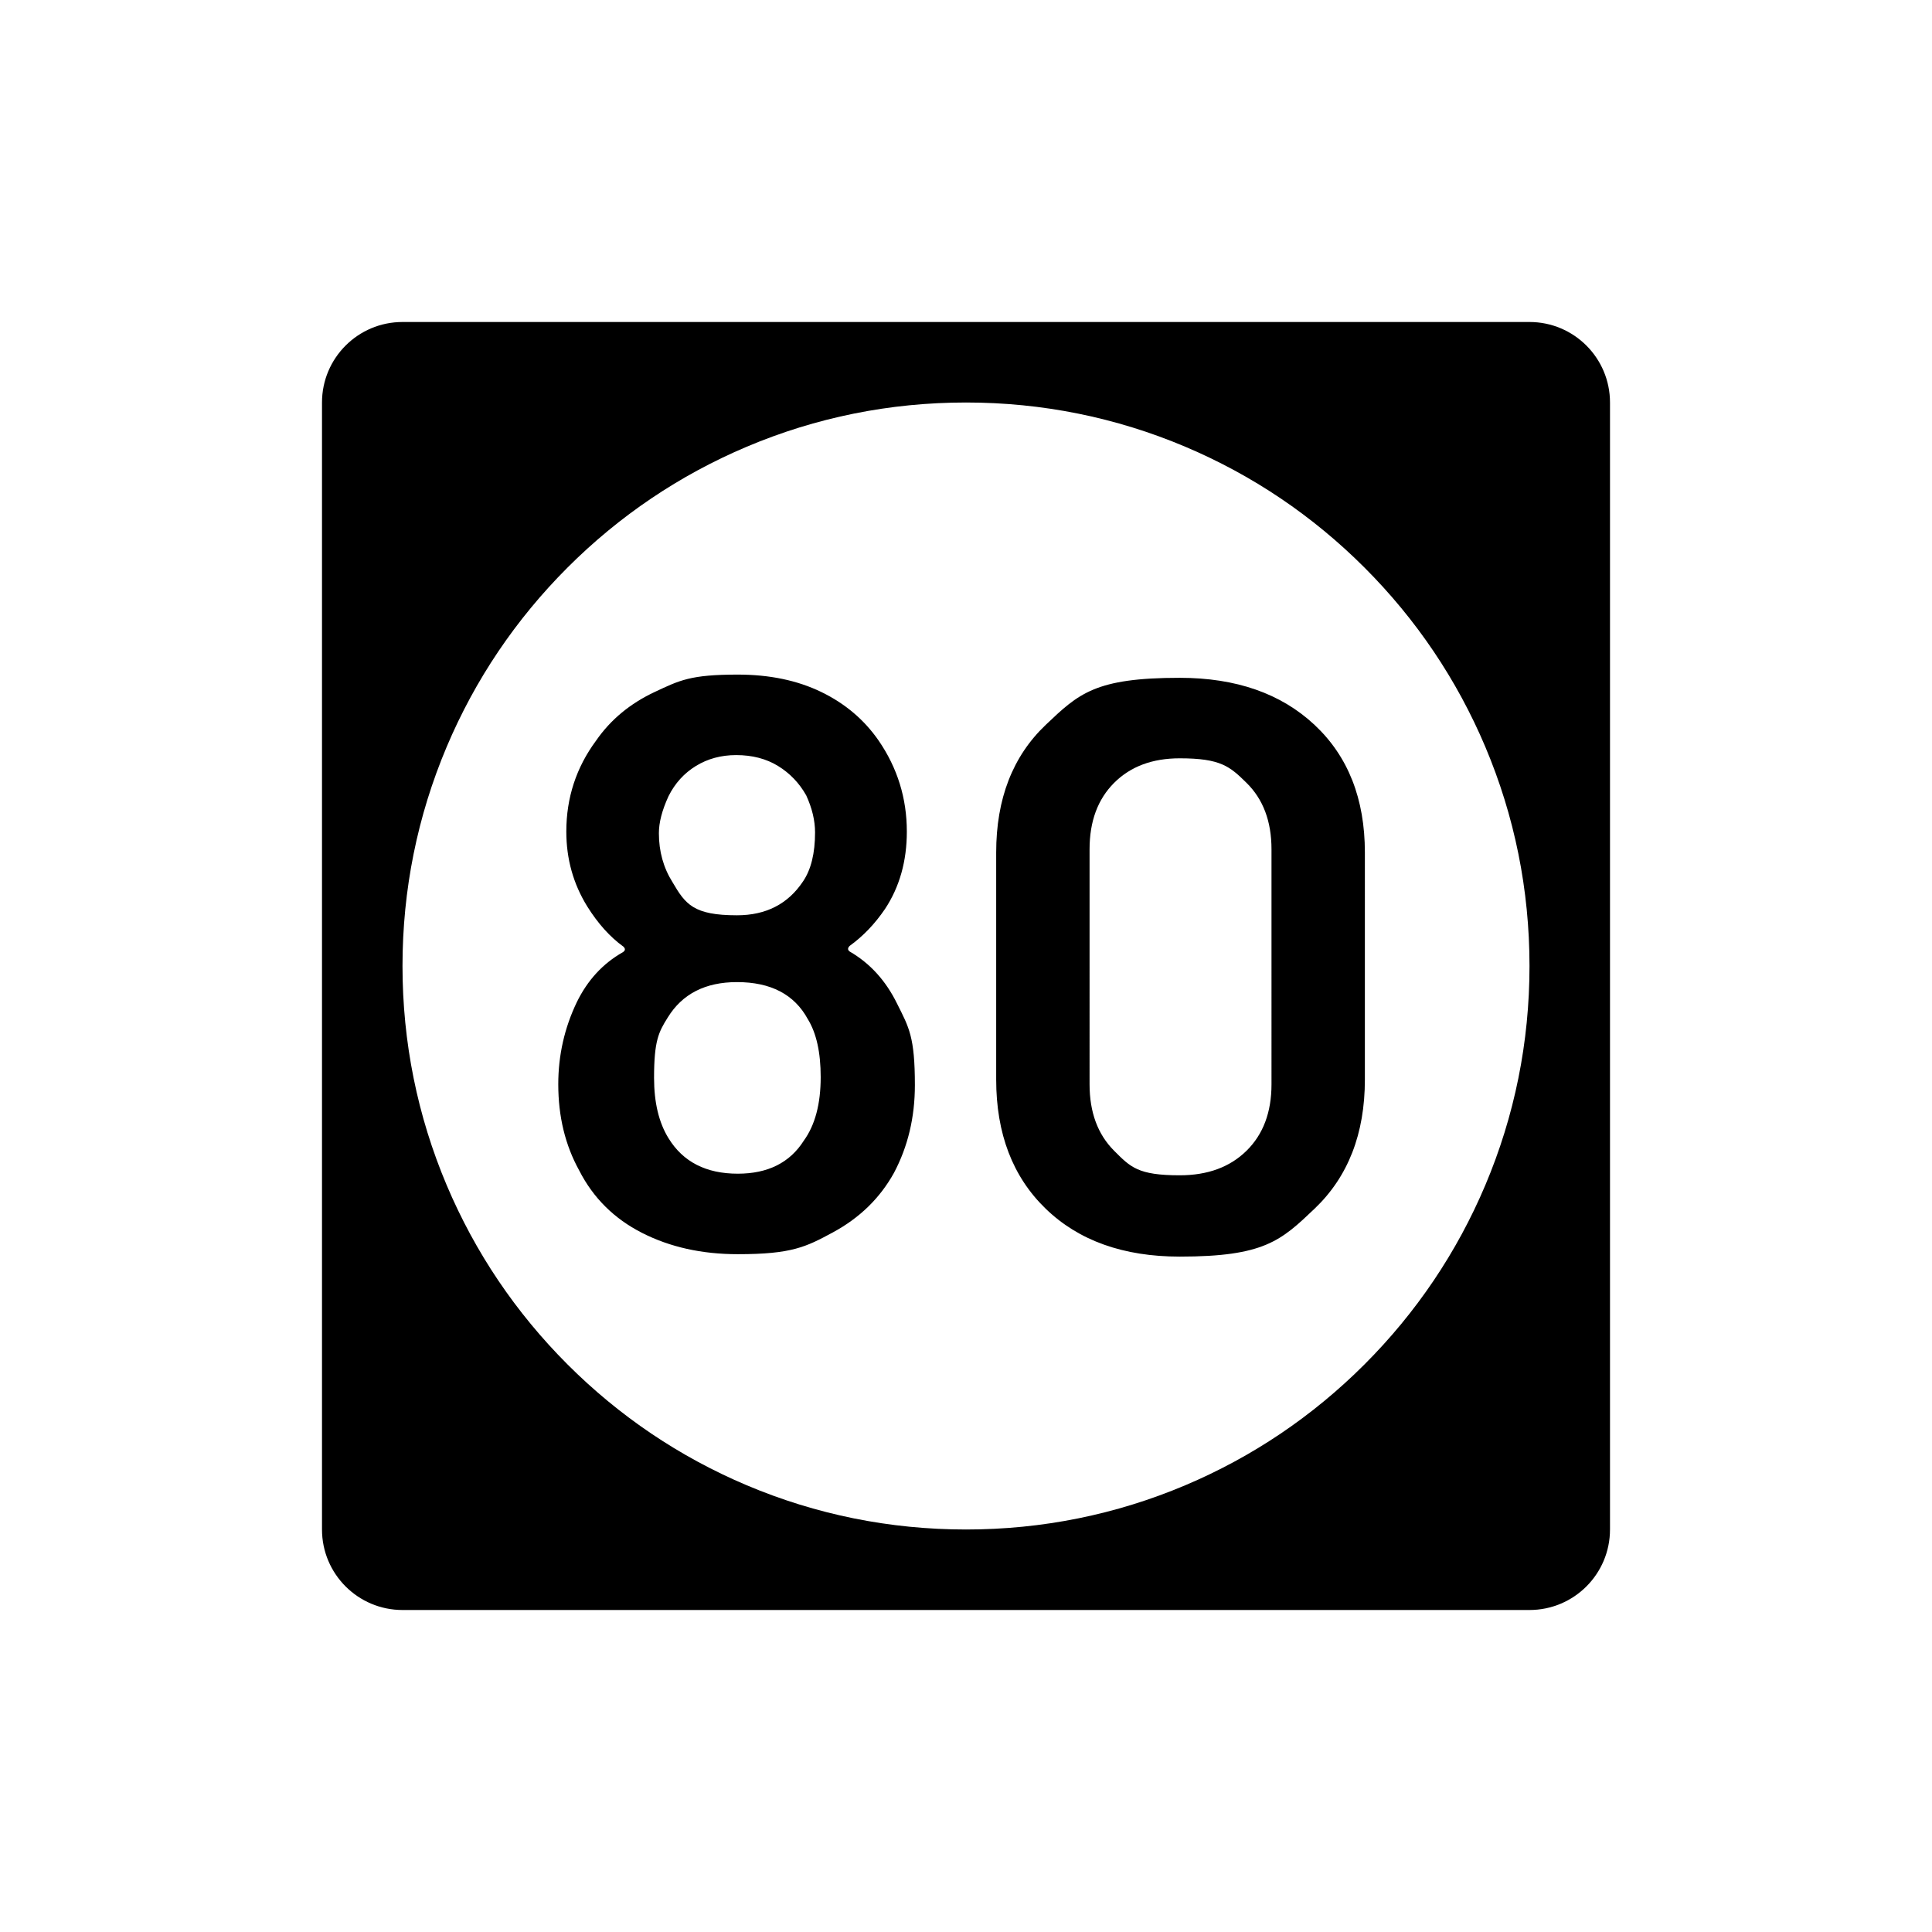 <svg xmlns="http://www.w3.org/2000/svg" viewBox="0 0 864 864"><path d="M684 144H180c-19.88 0-36 16.12-36 36v504c0 19.88 16.12 36 36 36h504c19.88 0 36-16.12 36-36V180c0-19.88-16.12-36-36-36m-19.79 386.08c-12.69 30-30.87 56.96-54.02 80.11s-50.11 41.33-80.11 54.02C499.04 677.34 466.04 684 432 684s-67.03-6.66-98.08-19.79c-30-12.69-56.96-30.87-80.11-54.02s-41.33-50.11-54.02-80.11C186.66 499.04 180 466.04 180 432s6.66-67.03 19.79-98.08c12.69-30 30.87-56.96 54.02-80.11s50.11-41.33 80.11-54.02C364.96 186.66 397.96 180 432 180s67.03 6.66 98.08 19.79c30 12.69 56.96 30.87 80.11 54.02s41.33 50.11 54.02 80.11C677.34 364.96 684 397.96 684 432s-6.66 67.03-19.79 98.08"/><path d="M278.46 425.88q-13.32 7.56-20.52 22.32-8.28 17.28-8.28 36.72 0 21.6 9.36 38.52 9.36 18.36 28.08 27.9t42.84 9.54c24.12 0 30.48-3.24 42.48-9.72q18-9.72 27.36-26.64 9.36-17.64 9.36-39.24c0-21.6-2.64-25.8-7.92-36.36q-7.56-15.48-21.24-23.4-1.44-1.08 0-2.52 9-6.48 15.84-16.56 9.72-14.76 9.72-34.56 0-22.32-12.6-40.68-9.72-14.04-25.74-21.78t-37.26-7.74c-21.24 0-26.04 2.58-37.08 7.74q-16.56 7.74-26.28 21.78-13.32 18-13.32 40.68 0 18.36 9.36 33.48 7.2 11.52 16.2 18 1.44 1.44-.36 2.52m20.52-69.84q4.32-8.64 12.24-13.5t18-4.86q10.8 0 18.72 4.86t12.6 13.14q3.96 8.64 3.96 16.56 0 14.04-5.4 21.96-10.08 15.12-29.52 15.12c-19.44 0-23.04-4.92-28.8-14.76q-6.12-9.72-6.12-21.96 0-7.2 4.32-16.56m-.36 99q9.72-15.84 30.96-15.84 22.68 0 31.68 16.56 5.76 9.36 5.76 25.92 0 18-7.56 28.44-9.36 14.76-29.52 14.76-21.24 0-30.96-15.84-6.48-10.44-6.48-27c0-16.56 2.04-20.52 6.12-27m311.76 27.72V381.24q0-36-22.5-57.06t-60.3-21.06c-37.8 0-45.18 7.02-59.94 21.06q-22.14 21.06-22.14 57.06v101.52q0 36.36 22.14 57.78t59.94 21.42c37.8 0 45.3-7.14 60.3-21.42q22.5-21.42 22.5-57.78m-41.76 2.16q0 18.72-11.16 29.7t-29.88 10.98c-18.72 0-22.02-3.66-29.34-10.98q-10.98-10.98-10.98-29.7V379.8q0-18.72 10.98-29.7t29.34-10.98c18.36 0 22.44 3.66 29.88 10.98q11.16 10.98 11.16 29.7z"/></svg>